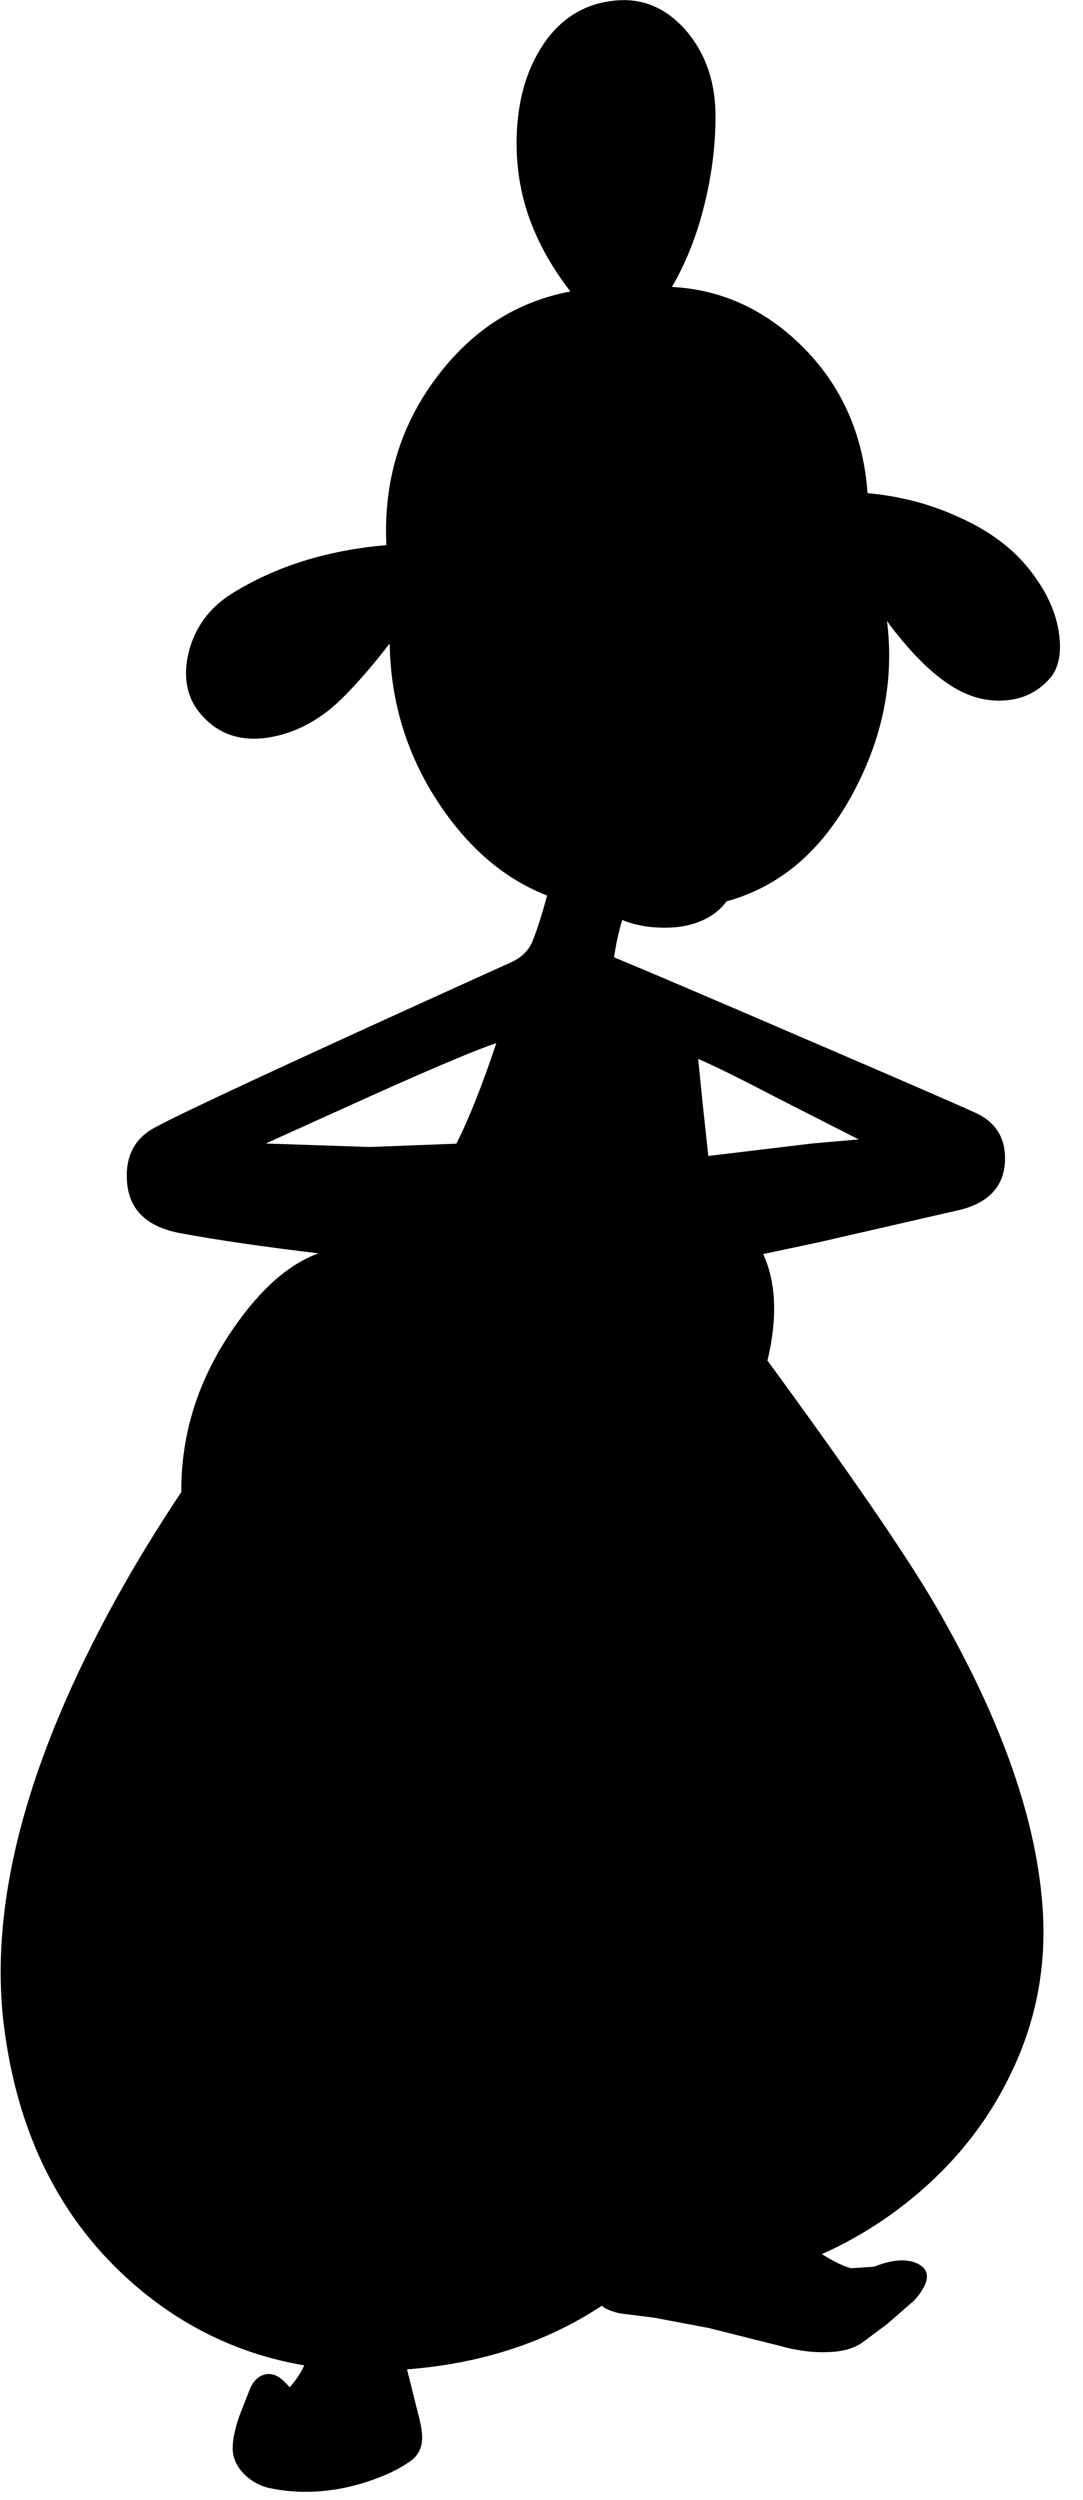 <?xml version="1.0" encoding="utf-8"?>
<!-- Generator: Adobe Illustrator 16.0.0, SVG Export Plug-In . SVG Version: 6.00 Build 0)  -->
<!DOCTYPE svg PUBLIC "-//W3C//DTD SVG 1.1//EN" "http://www.w3.org/Graphics/SVG/1.1/DTD/svg11.dtd">
<svg version="1.1" id="图层_1" xmlns="http://www.w3.org/2000/svg" xmlns:xlink="http://www.w3.org/1999/xlink" x="0px" y="0px"
	 width="137px" height="316px" viewBox="0 0 137 316" enable-background="new 0 0 137 316" xml:space="preserve">
<path d="M119.525,86.141c2.4,1.734,4.852,2.535,7.354,2.401c2.301-0.1,4.219-0.967,5.753-2.601c1.233-1.267,1.685-3.185,1.351-5.752
	c-0.367-2.802-1.635-5.553-3.802-8.254c-2.135-2.702-5.119-4.902-8.954-6.604c-3.55-1.631-7.379-2.626-11.48-3
	c-0.542-7.487-3.332-13.709-8.379-18.661C96.643,39.042,91.181,36.589,85,36.267c1.753-3.001,3.109-6.4,4.061-10.204
	c0.934-3.702,1.418-7.37,1.451-11.005c0.066-4.435-1.15-8.137-3.652-11.105c-2.467-2.868-5.402-4.169-8.804-3.902
	c-4.169,0.333-7.403,2.384-9.705,6.153c-2.068,3.368-3.068,7.503-3.001,12.406c0.067,4.102,0.984,8.004,2.751,11.706
	c1.014,2.167,2.372,4.342,4.055,6.525c-6.811,1.279-12.45,4.886-16.912,10.833c-4.628,6.138-6.747,13.214-6.368,21.226
	c-7.511,0.64-14.068,2.69-19.645,6.187c-2.768,1.768-4.552,4.202-5.353,7.303c-0.733,3.035-0.3,5.569,1.301,7.604
	c2.134,2.668,5.002,3.752,8.604,3.252c2.935-0.434,5.669-1.701,8.204-3.802c1.567-1.333,3.501-3.401,5.803-6.203
	c0.527-0.649,1.021-1.284,1.504-1.913c0.119,7.958,2.516,15.167,7.2,21.623c3.583,4.932,7.823,8.336,12.711,10.232
	c-0.579,2.193-1.196,4.145-1.856,5.825c-0.467,1.101-1.317,1.951-2.551,2.551c-26.846,12.139-41.953,19.142-45.321,21.01
	c-2.535,1.401-3.668,3.702-3.402,6.903c0.3,3.501,2.568,5.636,6.803,6.403c4.642,0.861,10.448,1.706,17.411,2.536
	c-3.778,1.361-7.398,4.563-10.858,9.62c-4.375,6.361-6.538,13.212-6.497,20.554c-2.984,4.473-5.748,8.976-8.26,13.513
	C3.37,222.572-1.365,240.48,0.469,255.822c1.701,13.939,7.237,24.944,16.608,33.016c6.27,5.391,13.408,8.763,21.412,10.124
	c-0.45,0.969-1.062,1.89-1.835,2.764c-0.189-0.193-0.376-0.382-0.567-0.583c-0.801-0.867-1.634-1.217-2.501-1.05
	c-0.867,0.2-1.517,0.8-1.951,1.801l-1.351,3.452c-0.567,1.634-0.851,2.984-0.851,4.051c0,1.268,0.517,2.402,1.551,3.402
	c0.867,0.834,1.868,1.384,3.001,1.65c3.735,0.801,7.587,0.634,11.555-0.5c2.602-0.768,4.686-1.701,6.253-2.801
	c0.867-0.567,1.384-1.352,1.551-2.352c0.134-0.768,0.034-1.801-0.3-3.102l-1.557-6.229c9.404-0.725,17.616-3.405,24.636-8.037
	c0.482,0.41,1.243,0.73,2.283,0.959l4.352,0.551l6.903,1.301l8.954,2.25c2.135,0.602,4.119,0.867,5.953,0.801
	c1.9-0.033,3.401-0.434,4.502-1.2l3.151-2.351l3.452-3.002c1.867-2.135,2.084-3.635,0.65-4.502c-1.367-0.801-3.285-0.717-5.753,0.25
	l-2.901,0.199c-0.97-0.241-2.212-0.849-3.702-1.785c4.028-1.797,7.801-4.11,11.306-6.969c5.436-4.436,9.604-9.654,12.506-15.656
	c3.168-6.438,4.553-13.257,4.152-20.461c-0.634-11.438-5.17-24.411-13.607-38.918c-3.729-6.392-10.817-16.709-21.238-30.927
	c1.282-5.385,1.103-9.873-0.54-13.466l6.972-1.479l18.109-4.152c3.501-0.934,5.336-2.951,5.502-6.053
	c0.133-2.935-1.134-5.002-3.802-6.203c-2.802-1.268-10.104-4.436-21.91-9.505c-11.792-5.077-19.698-8.445-23.736-10.111
	c0.218-1.584,0.564-3.16,1.027-4.728c1.536,0.655,3.353,0.982,5.45,0.982c2.436,0,4.486-0.583,6.153-1.751
	c0.68-0.498,1.204-1.025,1.59-1.578c6.88-1.879,12.289-6.568,16.219-14.079c3.637-6.932,4.997-14.053,4.085-21.361
	c0.158,0.218,0.303,0.431,0.467,0.651C115.04,82.239,117.324,84.574,119.525,86.141z M88.91,139.716l-0.591-5.88
	c1.989,0.85,5.215,2.439,9.696,4.78l10.608,5.396l-5.807,0.506l-13.21,1.585L88.91,139.716z M46.791,144.969l-13.172-0.439
	l13.522-6.114c8.124-3.638,13.331-5.824,15.641-6.568c-1.802,5.392-3.486,9.619-5.055,12.7L46.791,144.969z"/>
</svg>
